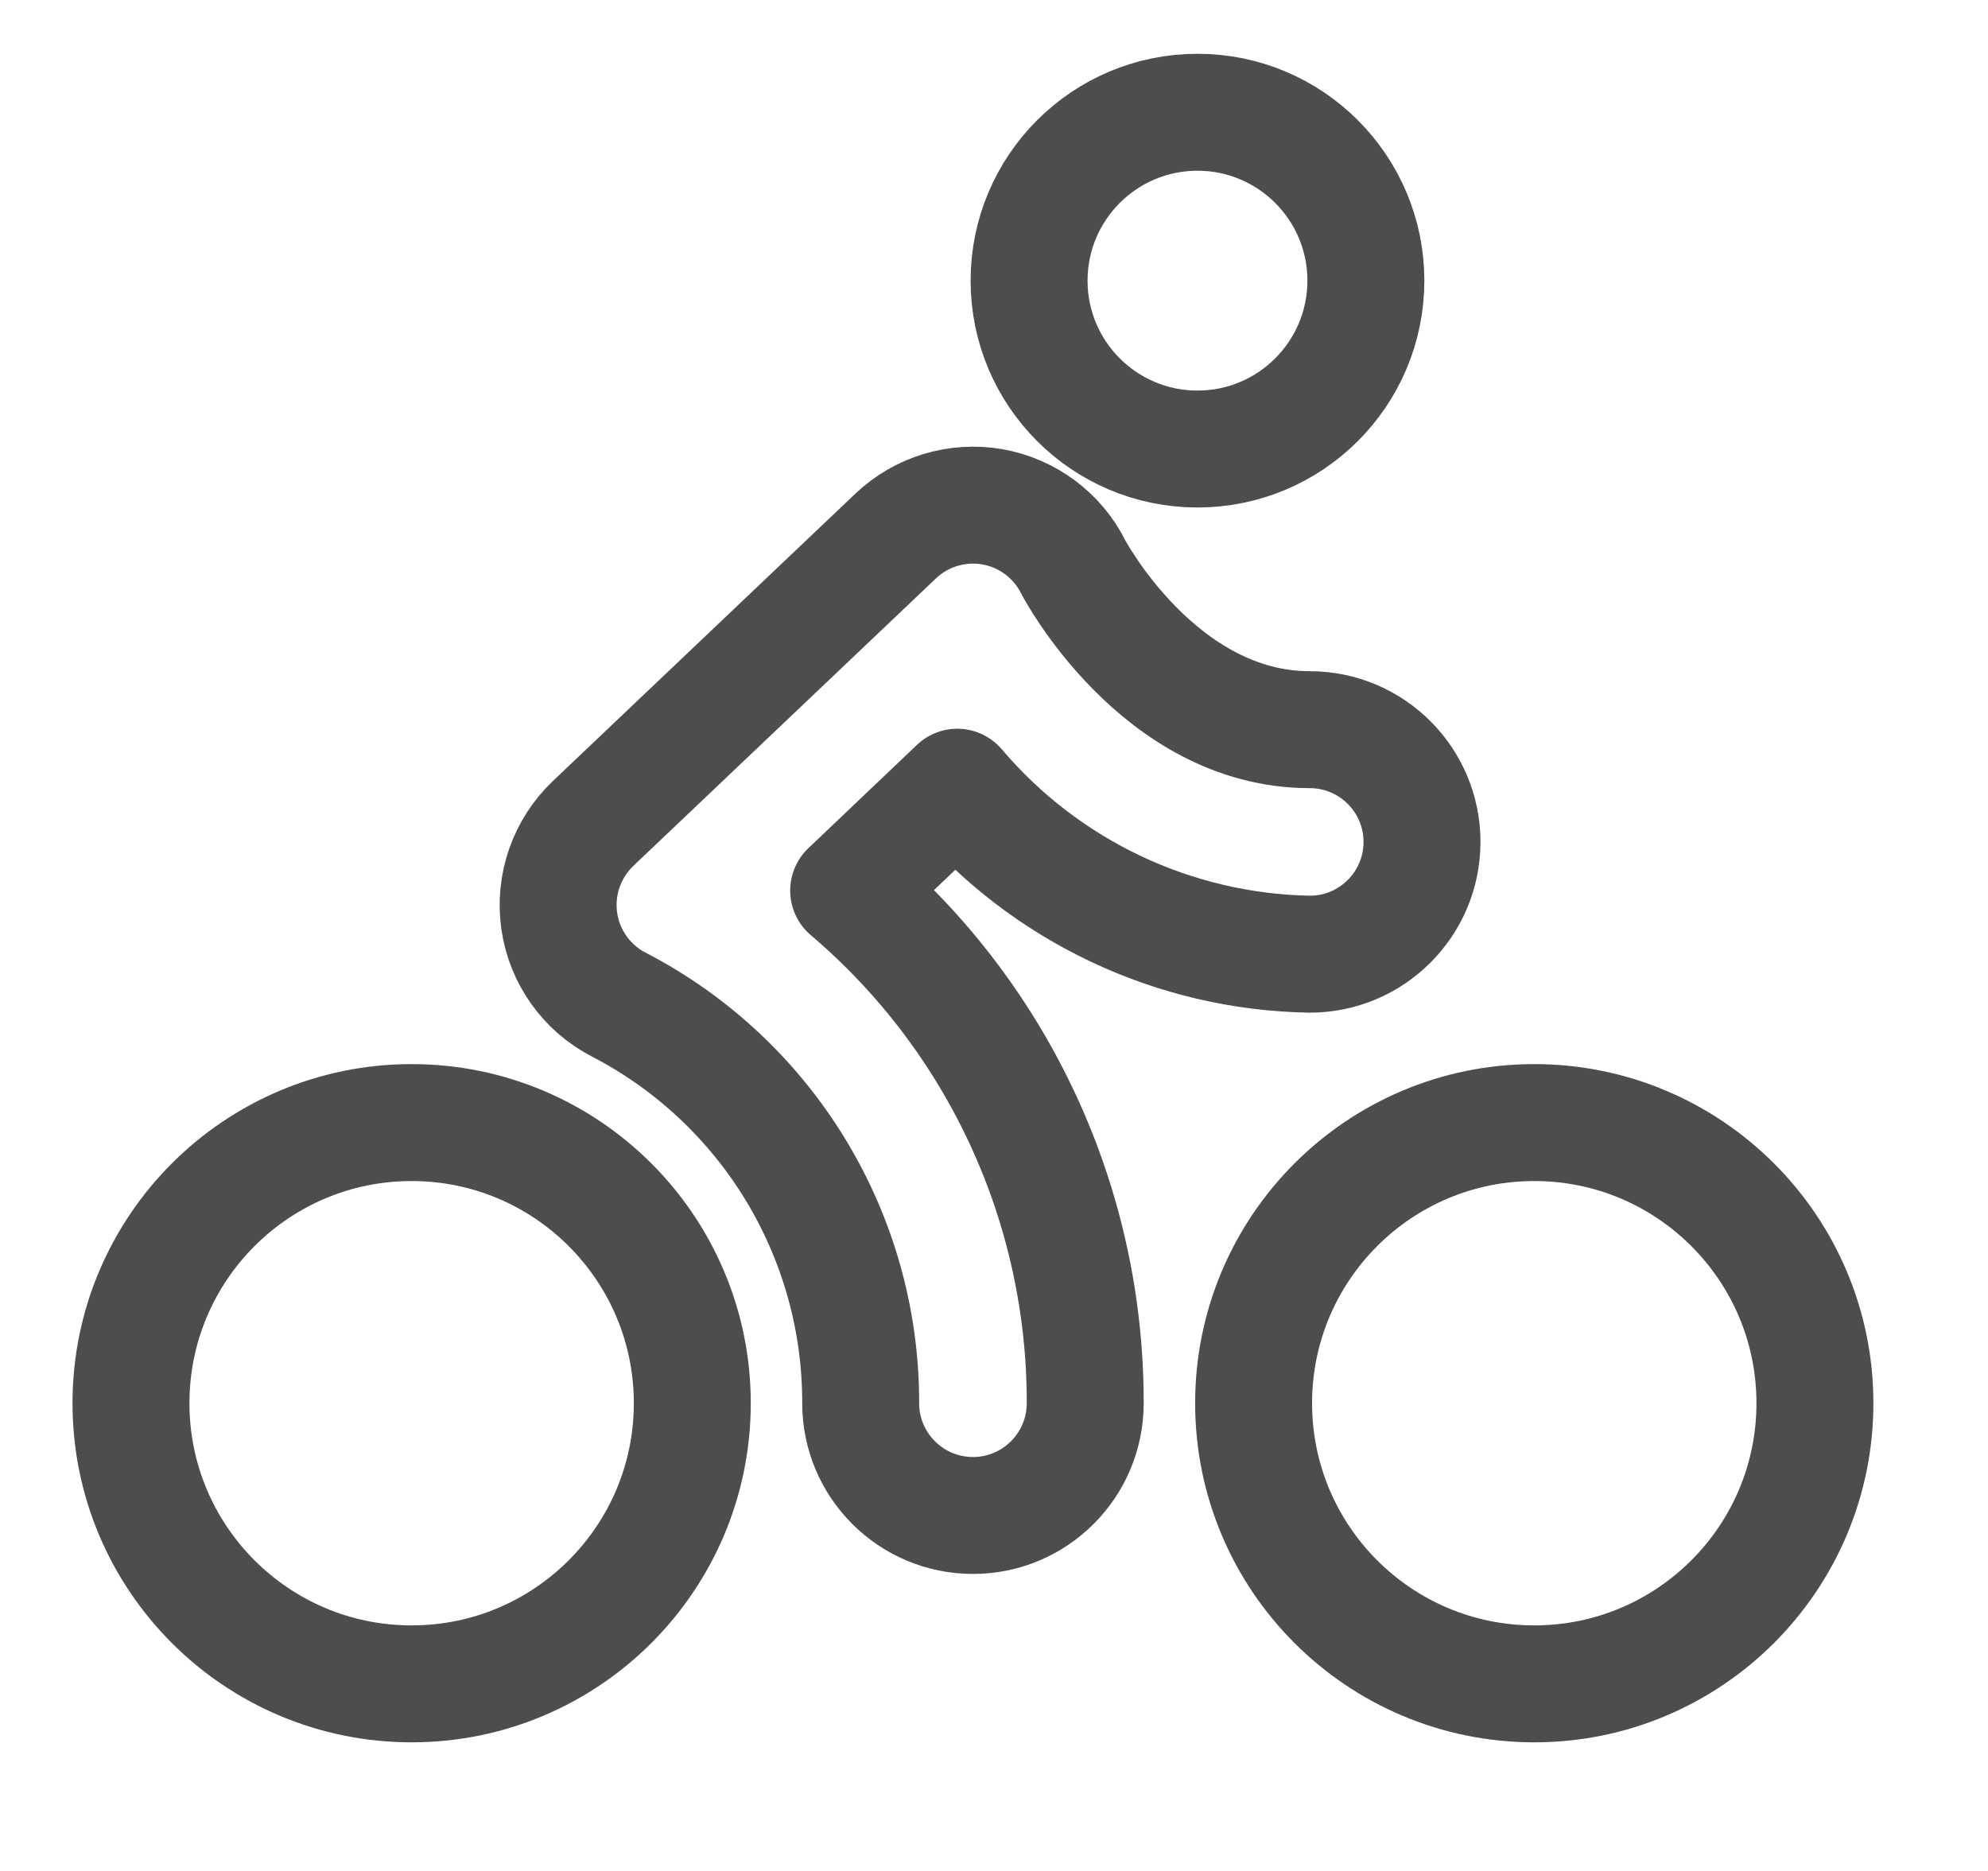 <svg width="17" height="16" viewBox="0 0 17 16" fill="none" xmlns="http://www.w3.org/2000/svg">
<path fill-rule="evenodd" clip-rule="evenodd" d="M10.24 3.84C11.035 3.84 11.68 3.195 11.68 2.4C11.68 1.605 11.035 0.96 10.24 0.96C9.445 0.96 8.8 1.605 8.8 2.4C8.8 3.195 9.445 3.84 10.24 3.84Z" stroke="#4D4D4D" stroke-linecap="round" stroke-linejoin="round"/>
<path fill-rule="evenodd" clip-rule="evenodd" d="M3.52 14.4C4.845 14.4 5.92 13.325 5.92 12C5.92 10.675 4.845 9.6 3.52 9.6C2.194 9.6 1.12 10.675 1.12 12C1.12 13.325 2.194 14.4 3.52 14.4Z" stroke="#4D4D4D" stroke-linecap="round" stroke-linejoin="round"/>
<path fill-rule="evenodd" clip-rule="evenodd" d="M13.12 14.4C14.445 14.4 15.52 13.325 15.52 12C15.52 10.675 14.445 9.6 13.12 9.6C11.794 9.6 10.72 10.675 10.72 12C10.72 13.325 11.794 14.4 13.12 14.4Z" stroke="#4D4D4D" stroke-linecap="round" stroke-linejoin="round"/>
<path fill-rule="evenodd" clip-rule="evenodd" d="M8.32 12.96C7.79 12.96 7.36 12.53 7.36 12C7.363 10.565 6.563 9.249 5.289 8.59C5.014 8.447 4.825 8.18 4.782 7.873C4.739 7.566 4.847 7.257 5.071 7.043L7.659 4.584C7.879 4.375 8.186 4.282 8.486 4.334C8.785 4.387 9.043 4.578 9.179 4.851C9.183 4.859 9.912 6.24 11.2 6.24C11.73 6.24 12.16 6.67 12.16 7.2C12.16 7.73 11.73 8.16 11.2 8.16C10.037 8.14 8.939 7.619 8.186 6.732L7.257 7.616C8.543 8.709 9.283 10.312 9.28 12C9.28 12.53 8.85 12.96 8.32 12.96Z" stroke="#4D4D4D" stroke-linecap="round" stroke-linejoin="round"/>
</svg>
